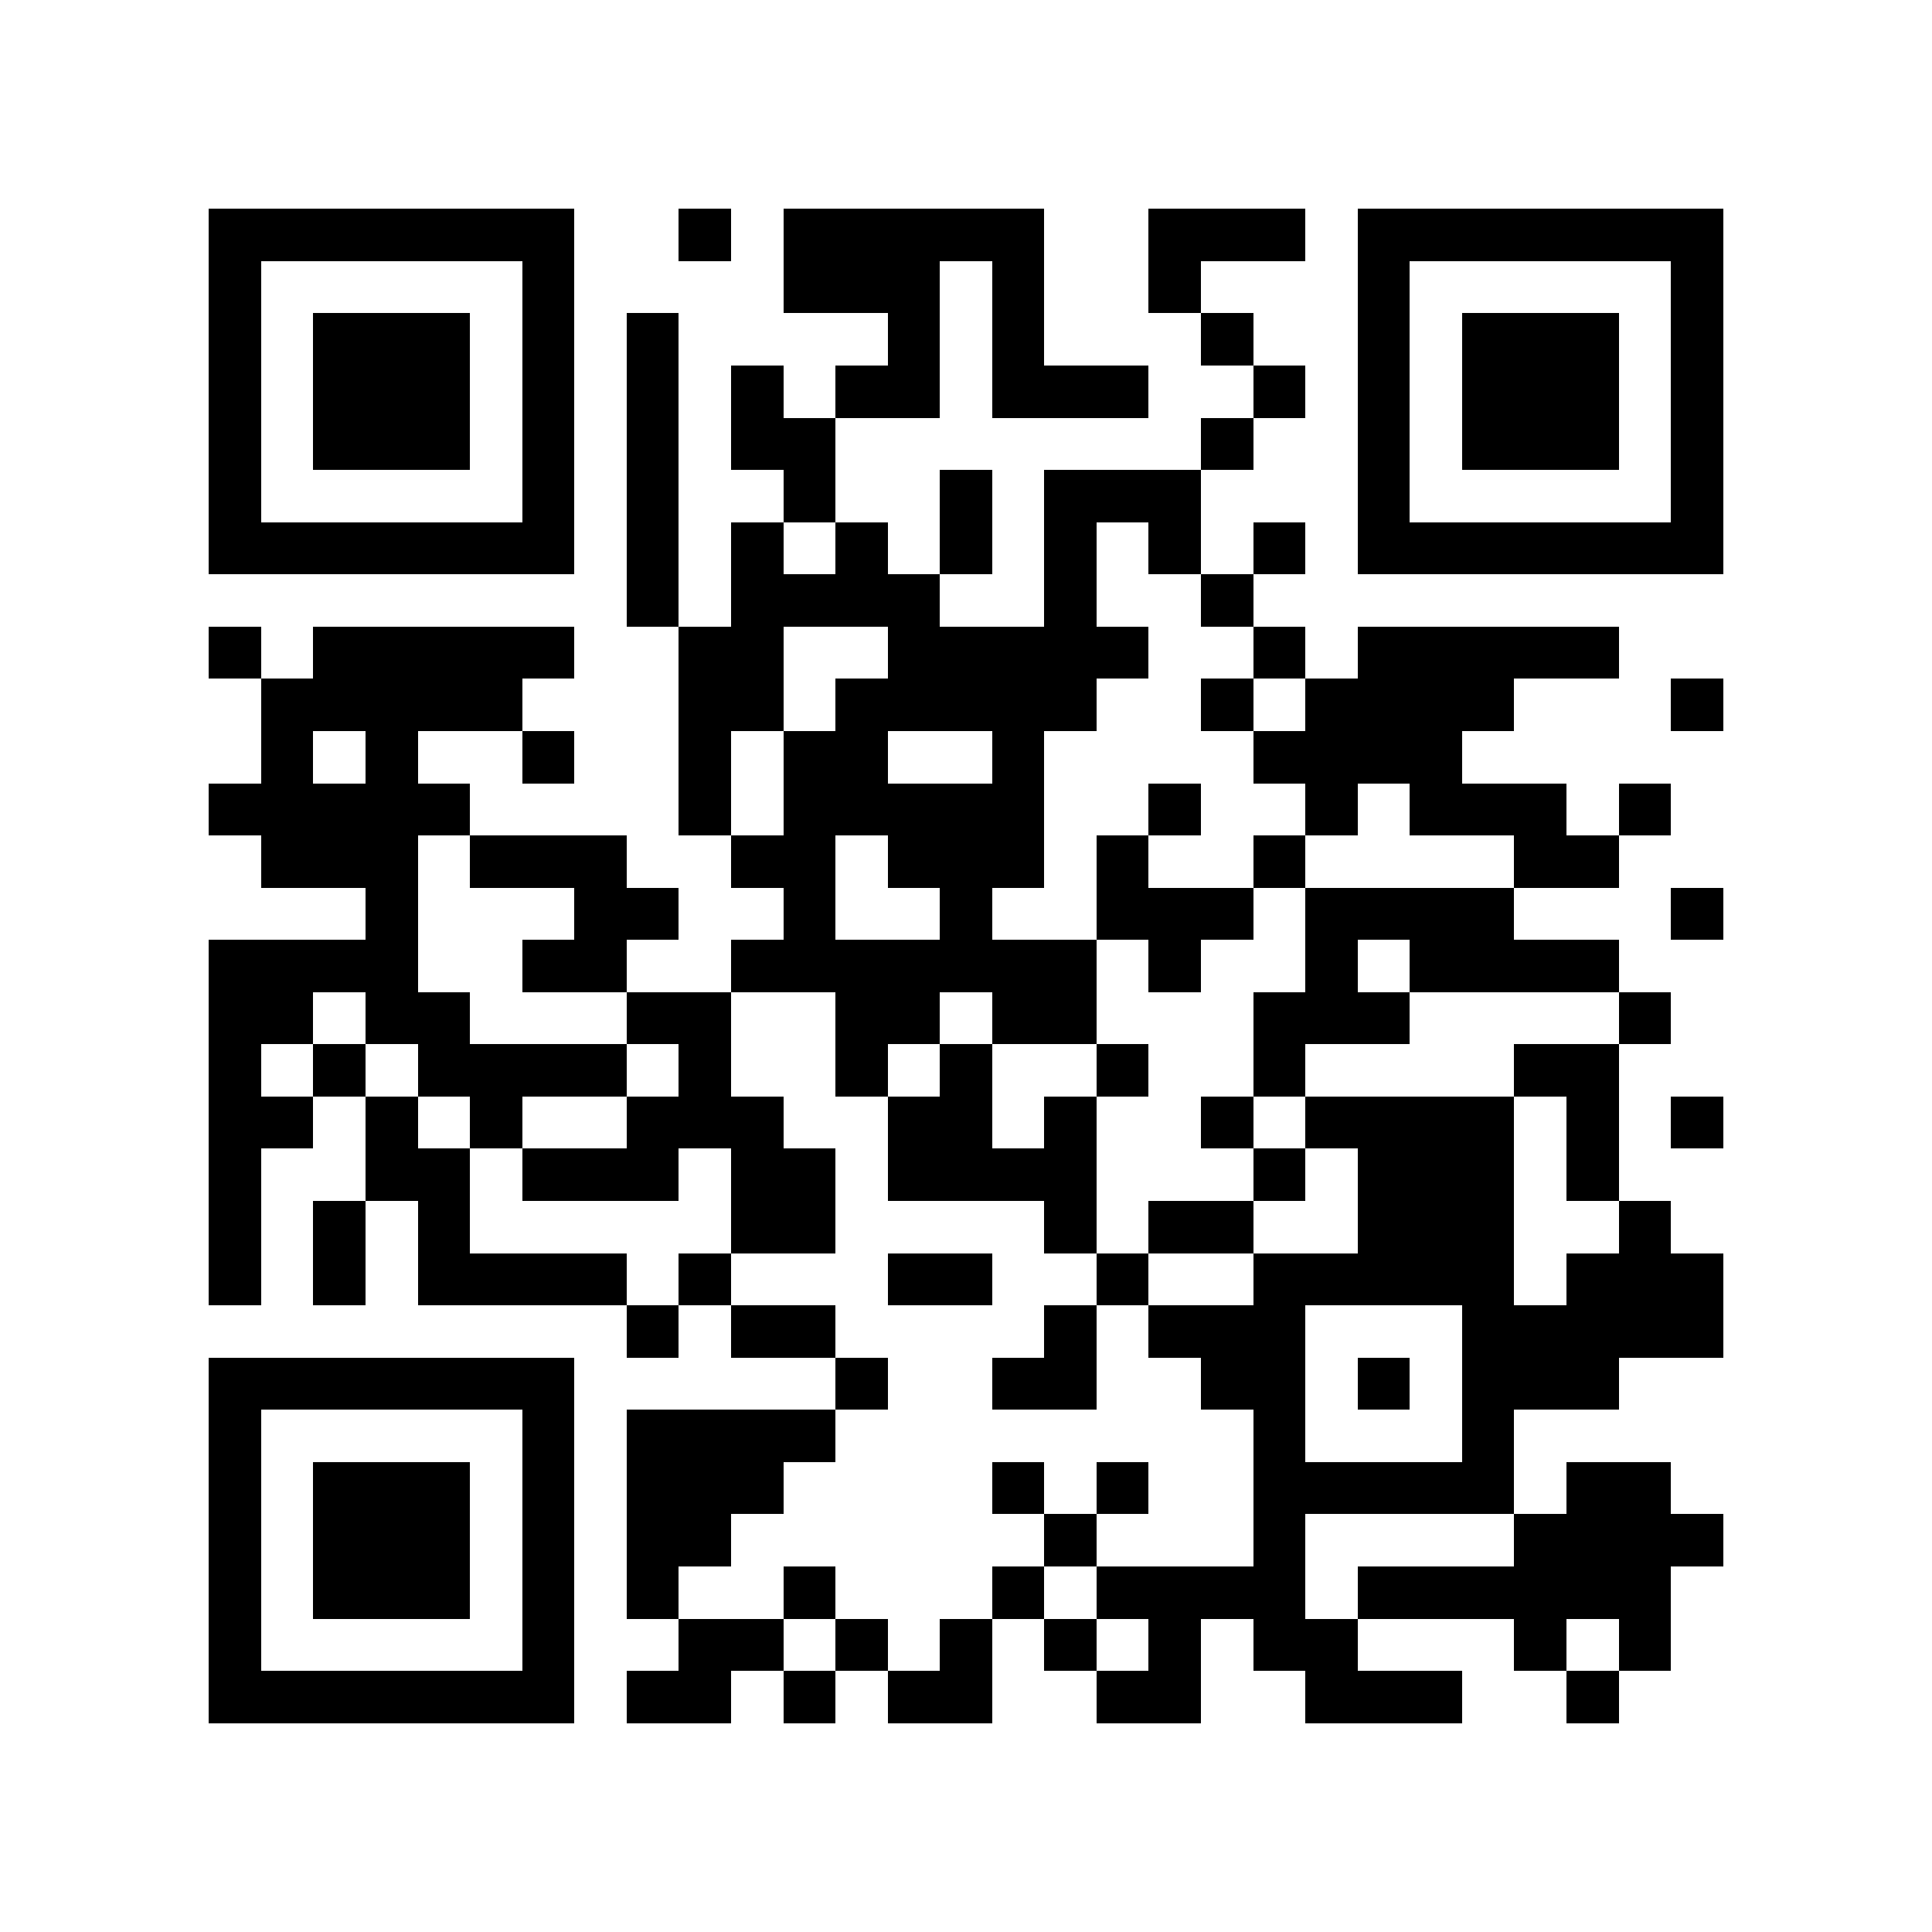 <?xml version="1.0" encoding="utf-8"?><!DOCTYPE svg PUBLIC "-//W3C//DTD SVG 1.1//EN" "http://www.w3.org/Graphics/SVG/1.1/DTD/svg11.dtd"><svg xmlns="http://www.w3.org/2000/svg" viewBox="0 0 37 37" shape-rendering="crispEdges"><path fill="#ffffff" d="M0 0h37v37H0z"/><path stroke="#000000" d="M4 4.5h7m2 0h1m1 0h5m2 0h3m1 0h7M4 5.5h1m5 0h1m4 0h3m1 0h1m2 0h1m3 0h1m5 0h1M4 6.5h1m1 0h3m1 0h1m1 0h1m4 0h1m1 0h1m3 0h1m2 0h1m1 0h3m1 0h1M4 7.5h1m1 0h3m1 0h1m1 0h1m1 0h1m1 0h2m1 0h3m2 0h1m1 0h1m1 0h3m1 0h1M4 8.5h1m1 0h3m1 0h1m1 0h1m1 0h2m7 0h1m2 0h1m1 0h3m1 0h1M4 9.5h1m5 0h1m1 0h1m2 0h1m2 0h1m1 0h3m3 0h1m5 0h1M4 10.5h7m1 0h1m1 0h1m1 0h1m1 0h1m1 0h1m1 0h1m1 0h1m1 0h7M12 11.5h1m1 0h4m2 0h1m2 0h1M4 12.5h1m1 0h5m2 0h2m2 0h5m2 0h1m1 0h5M5 13.5h5m3 0h2m1 0h5m2 0h1m1 0h4m3 0h1M5 14.5h1m1 0h1m2 0h1m2 0h1m1 0h2m2 0h1m4 0h4M4 15.5h5m4 0h1m1 0h5m2 0h1m2 0h1m1 0h3m1 0h1M5 16.5h3m1 0h3m2 0h2m1 0h3m1 0h1m2 0h1m4 0h2M7 17.5h1m3 0h2m2 0h1m2 0h1m2 0h3m1 0h4m3 0h1M4 18.5h4m2 0h2m2 0h7m1 0h1m2 0h1m1 0h4M4 19.5h2m1 0h2m3 0h2m2 0h2m1 0h2m3 0h3m4 0h1M4 20.5h1m1 0h1m1 0h4m1 0h1m2 0h1m1 0h1m2 0h1m2 0h1m4 0h2M4 21.5h2m1 0h1m1 0h1m2 0h3m2 0h2m1 0h1m2 0h1m1 0h4m1 0h1m1 0h1M4 22.5h1m2 0h2m1 0h3m1 0h2m1 0h4m3 0h1m1 0h3m1 0h1M4 23.5h1m1 0h1m1 0h1m5 0h2m4 0h1m1 0h2m2 0h3m2 0h1M4 24.5h1m1 0h1m1 0h4m1 0h1m3 0h2m2 0h1m2 0h5m1 0h3M12 25.5h1m1 0h2m4 0h1m1 0h3m3 0h5M4 26.5h7m5 0h1m2 0h2m2 0h2m1 0h1m1 0h3M4 27.5h1m5 0h1m1 0h4m8 0h1m3 0h1M4 28.5h1m1 0h3m1 0h1m1 0h3m4 0h1m1 0h1m2 0h5m1 0h2M4 29.5h1m1 0h3m1 0h1m1 0h2m6 0h1m3 0h1m4 0h4M4 30.5h1m1 0h3m1 0h1m1 0h1m2 0h1m3 0h1m1 0h4m1 0h6M4 31.5h1m5 0h1m2 0h2m1 0h1m1 0h1m1 0h1m1 0h1m1 0h2m3 0h1m1 0h1M4 32.5h7m1 0h2m1 0h1m1 0h2m2 0h2m2 0h3m2 0h1"/></svg>
